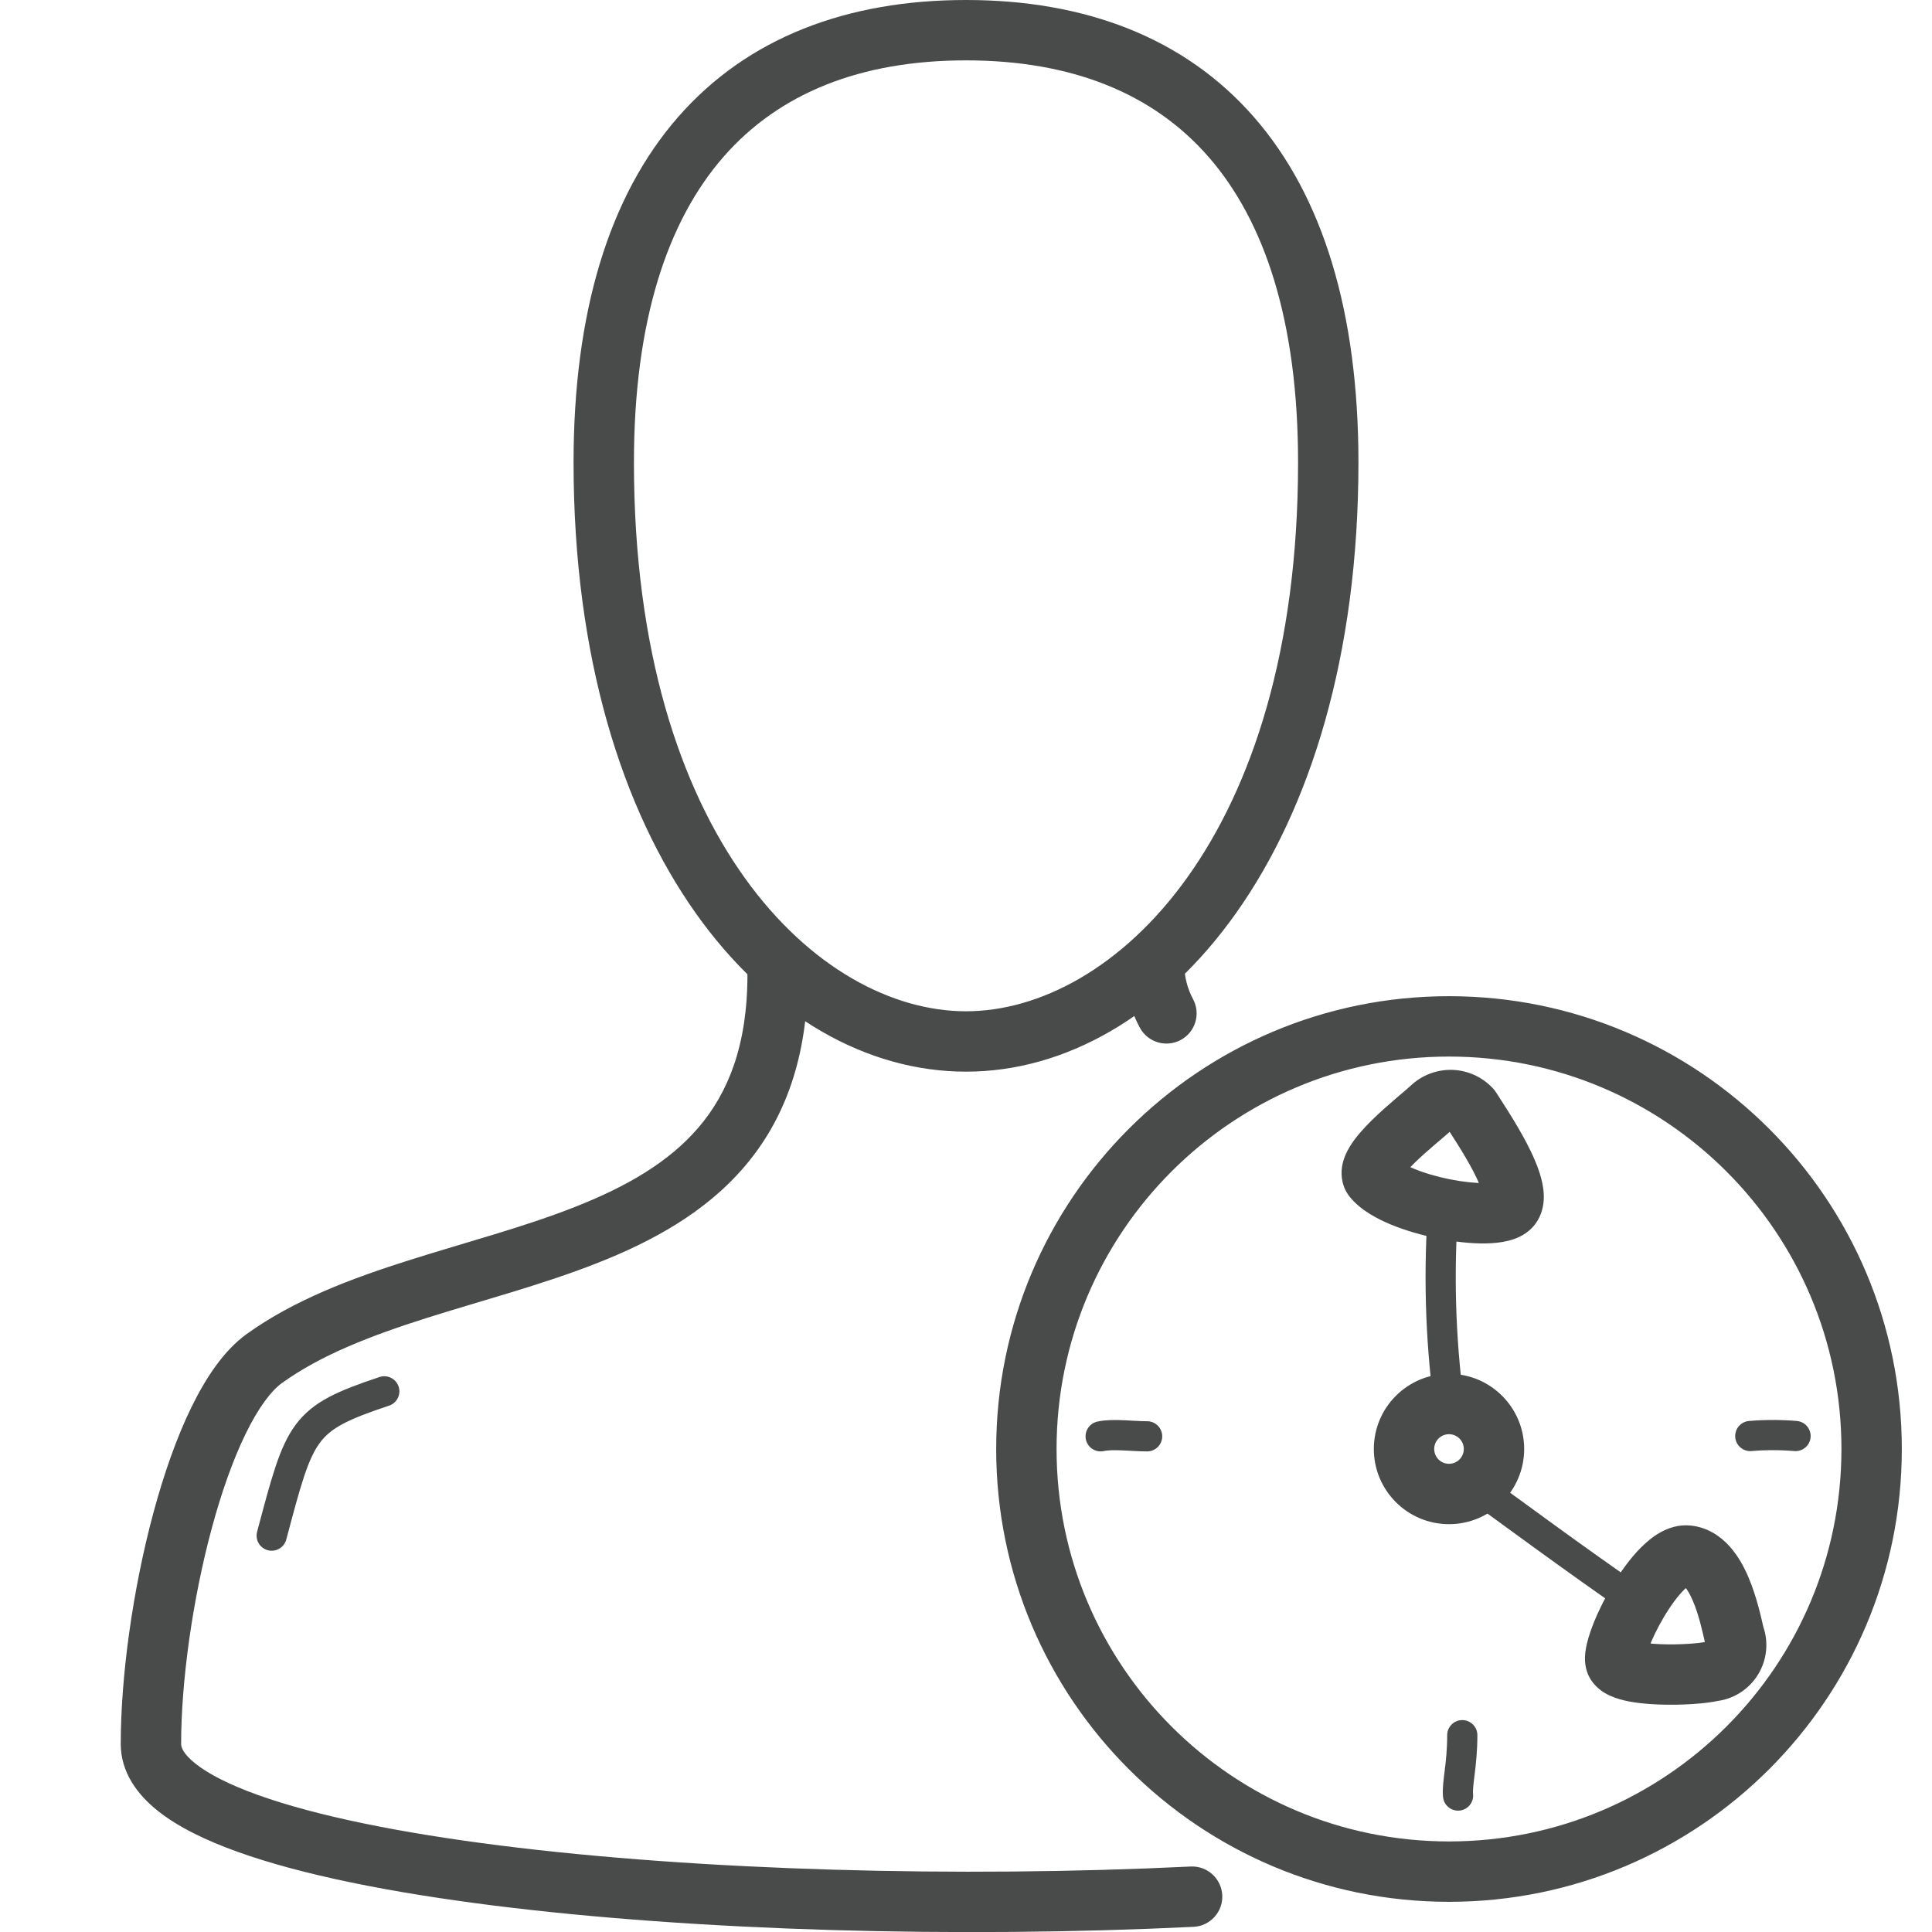 <svg width="64" height="64" viewBox="0 0 64 64" fill="none" xmlns="http://www.w3.org/2000/svg">
<g id="Pictogram-personal-time" clip-path="url(#clip0_624_20961)">
<g id="stroke-default">
<path id="2px" d="M39.538 63.829C40.09 63.802 40.516 63.333 40.489 62.782C40.462 62.23 39.993 61.804 39.442 61.831L39.538 63.829ZM8.76 45L9.342 45.813L9.344 45.812L8.76 45ZM26.76 32.29C26.76 31.738 26.312 31.29 25.76 31.29C25.208 31.29 24.76 31.738 24.76 32.29H26.76ZM39.23 31.882C39.242 31.329 38.804 30.872 38.252 30.86C37.699 30.848 37.242 31.286 37.23 31.838L39.23 31.882ZM37.759 34.043C38.02 34.529 38.626 34.712 39.113 34.451C39.599 34.19 39.782 33.584 39.521 33.097L37.759 34.043ZM47.42 36.69L46.735 35.961L46.731 35.965L47.42 36.69ZM45.5 39.03L46.273 38.395L46.266 38.387L45.5 39.03ZM48.72 36.73L49.57 36.203C49.535 36.146 49.494 36.093 49.448 36.045L48.72 36.73ZM57.45 54.17L56.476 54.395C56.487 54.445 56.503 54.495 56.522 54.543L57.45 54.17ZM56.73 55.36L56.63 54.365C56.58 54.37 56.532 54.379 56.484 54.391L56.73 55.36ZM39.442 61.831C31.742 62.204 23.179 61.969 16.561 61.134C13.244 60.715 10.47 60.152 8.549 59.463C7.583 59.117 6.897 58.76 6.471 58.42C6.043 58.078 6 57.859 6 57.77H4C4 58.711 4.551 59.446 5.223 59.983C5.896 60.52 6.815 60.966 7.873 61.345C9.998 62.108 12.942 62.693 16.311 63.118C23.066 63.971 31.748 64.206 39.538 63.829L39.442 61.831ZM6 57.77C6 55.723 6.371 53.016 7.013 50.633C7.334 49.443 7.715 48.363 8.135 47.501C8.567 46.614 8.991 46.065 9.342 45.813L8.178 44.187C7.419 44.73 6.818 45.639 6.337 46.625C5.844 47.636 5.424 48.844 5.082 50.112C4.399 52.644 4 55.527 4 57.77H6ZM9.344 45.812C10.64 44.88 12.289 44.245 14.136 43.659C15.927 43.092 17.968 42.556 19.775 41.844C21.607 41.123 23.371 40.163 24.671 38.635C25.993 37.082 26.76 35.034 26.76 32.29H24.76C24.76 34.631 24.118 36.199 23.148 37.339C22.156 38.504 20.744 39.313 19.042 39.983C17.316 40.663 15.465 41.14 13.531 41.753C11.654 42.348 9.745 43.06 8.176 44.188L9.344 45.812ZM37.23 31.838C37.214 32.606 37.396 33.366 37.759 34.043L39.521 33.097C39.321 32.724 39.221 32.305 39.23 31.882L37.23 31.838ZM32 35.5C38.55 35.5 45 28.183 45 15.32H43C43 27.758 36.87 33.5 32 33.5V35.5ZM45 15.32C45 10.348 43.825 6.498 41.54 3.88C39.236 1.241 35.931 0 32 0V2C35.498 2 38.194 3.089 40.033 5.195C41.89 7.322 43 10.632 43 15.32H45ZM32 0C28.069 0 24.764 1.241 22.46 3.88C20.175 6.498 19 10.348 19 15.32H21C21 10.632 22.11 7.322 23.967 5.195C25.806 3.089 28.502 2 32 2V0ZM19 15.32C19 28.214 25.451 35.5 32 35.5V33.5C27.129 33.5 21 27.786 21 15.32H19ZM61 48C61 55.18 55.18 61 48 61V63C56.284 63 63 56.284 63 48H61ZM48 61C40.82 61 35 55.18 35 48H33C33 56.284 39.716 63 48 63V61ZM35 48C35 40.82 40.82 35 48 35V33C39.716 33 33 39.716 33 48H35ZM48 35C55.18 35 61 40.82 61 48H63C63 39.716 56.284 33 48 33V35ZM48.49 48C48.49 48.271 48.271 48.49 48 48.49V50.49C49.375 50.49 50.49 49.375 50.49 48H48.49ZM48 48.49C47.729 48.49 47.51 48.271 47.51 48H45.51C45.51 49.375 46.625 50.49 48 50.49V48.49ZM47.51 48C47.51 47.729 47.729 47.51 48 47.51V45.51C46.625 45.51 45.51 46.625 45.51 48H47.51ZM48 47.51C48.271 47.51 48.49 47.729 48.49 48H50.49C50.49 46.625 49.375 45.51 48 45.51V47.51ZM46.731 35.965C46.654 36.039 46.498 36.168 46.238 36.39C46.002 36.592 45.714 36.844 45.447 37.106C45.193 37.356 44.904 37.668 44.709 37.991C44.613 38.151 44.498 38.38 44.456 38.652C44.411 38.953 44.455 39.341 44.734 39.673L46.266 38.387C46.44 38.594 46.453 38.827 46.434 38.952C46.419 39.048 46.389 39.078 46.421 39.025C46.482 38.924 46.623 38.755 46.85 38.531C47.065 38.32 47.31 38.105 47.538 37.91C47.742 37.735 47.981 37.536 48.109 37.415L46.731 35.965ZM44.728 39.665C45.073 40.085 45.604 40.368 46.061 40.559C46.552 40.763 47.111 40.922 47.649 41.029C48.184 41.136 48.738 41.199 49.221 41.19C49.46 41.186 49.713 41.163 49.95 41.105C50.165 41.053 50.491 40.943 50.75 40.674L49.31 39.286C49.437 39.155 49.544 39.146 49.477 39.163C49.431 39.174 49.337 39.188 49.185 39.19C48.884 39.196 48.477 39.155 48.039 39.068C47.603 38.981 47.175 38.856 46.83 38.712C46.658 38.641 46.521 38.57 46.419 38.506C46.368 38.474 46.331 38.447 46.306 38.426C46.28 38.404 46.271 38.393 46.272 38.395L44.728 39.665ZM50.75 40.674C51.027 40.386 51.117 40.042 51.136 39.776C51.155 39.515 51.113 39.267 51.062 39.065C50.96 38.661 50.766 38.237 50.577 37.874C50.199 37.149 49.691 36.399 49.57 36.203L47.87 37.257C48.059 37.561 48.471 38.161 48.803 38.798C48.969 39.117 49.078 39.377 49.123 39.556C49.146 39.645 49.139 39.663 49.141 39.63C49.144 39.592 49.166 39.436 49.31 39.286L50.75 40.674ZM49.448 36.045C49.099 35.674 48.618 35.457 48.109 35.441L48.047 37.44C48.026 37.44 48.006 37.431 47.992 37.415L49.448 36.045ZM48.109 35.441C47.6 35.426 47.106 35.613 46.735 35.961L48.105 37.419C48.089 37.433 48.069 37.441 48.047 37.44L48.109 35.441ZM58.424 53.945C58.356 53.651 58.205 52.917 57.921 52.252C57.779 51.917 57.579 51.54 57.294 51.224C57.003 50.901 56.575 50.591 55.998 50.535L55.802 52.525C55.735 52.519 55.737 52.483 55.808 52.562C55.887 52.649 55.983 52.804 56.081 53.036C56.28 53.503 56.394 54.039 56.476 54.395L58.424 53.945ZM55.998 50.535C55.605 50.496 55.266 50.618 55.018 50.754C54.768 50.89 54.549 51.074 54.365 51.257C53.998 51.623 53.665 52.094 53.396 52.549C53.124 53.008 52.888 53.497 52.73 53.924C52.652 54.136 52.584 54.355 52.544 54.562C52.514 54.715 52.456 55.057 52.579 55.398L54.461 54.722C54.536 54.931 54.485 55.059 54.508 54.942C54.52 54.879 54.55 54.77 54.606 54.618C54.717 54.318 54.898 53.938 55.117 53.569C55.338 53.194 55.573 52.877 55.777 52.673C55.879 52.571 55.947 52.525 55.976 52.509C56.008 52.492 55.94 52.539 55.802 52.525L55.998 50.535ZM52.579 55.398C52.719 55.788 53.015 56 53.198 56.103C53.394 56.213 53.604 56.279 53.781 56.323C54.139 56.411 54.555 56.449 54.936 56.464C55.675 56.493 56.543 56.439 56.976 56.329L56.484 54.391C56.327 54.431 55.685 54.492 55.014 54.466C54.69 54.453 54.426 54.422 54.257 54.38C54.17 54.359 54.154 54.346 54.178 54.36C54.19 54.366 54.369 54.465 54.461 54.722L52.579 55.398ZM56.83 56.355C57.119 56.326 57.397 56.23 57.642 56.075L56.573 54.385C56.59 54.374 56.61 54.367 56.63 54.365L56.83 56.355ZM57.642 56.075C57.887 55.92 58.093 55.711 58.243 55.462L56.532 54.427C56.542 54.41 56.556 54.395 56.573 54.385L57.642 56.075ZM58.243 55.462C58.393 55.214 58.483 54.935 58.507 54.646L56.513 54.484C56.515 54.464 56.521 54.444 56.532 54.427L58.243 55.462ZM58.507 54.646C58.53 54.357 58.486 54.066 58.378 53.797L56.522 54.543C56.515 54.524 56.511 54.504 56.513 54.484L58.507 54.646Z" fill="#494A4A"/>
<path id="1px" d="M12.73 46.09C10 47 9.94 47.34 9 50.87M47.82 39.83C47.647 42.057 47.707 44.296 48 46.51M48.86 49.22C49.86 49.94 52.19 51.67 54.27 53.1M48.44 57.48C48.44 58.48 48.26 59.08 48.3 59.48M59.48 47.57C58.981 47.528 58.479 47.528 57.98 47.57M38 47.58C37.49 47.58 36.88 47.49 36.46 47.58" stroke="#494A4A" stroke-linecap="round" stroke-linejoin="round"/>
</g>
</g>
<defs>
<clipPath id="clip0_624_20961">
<rect width="64" height="64" fill="white"/>
</clipPath>
</defs>
</svg>
